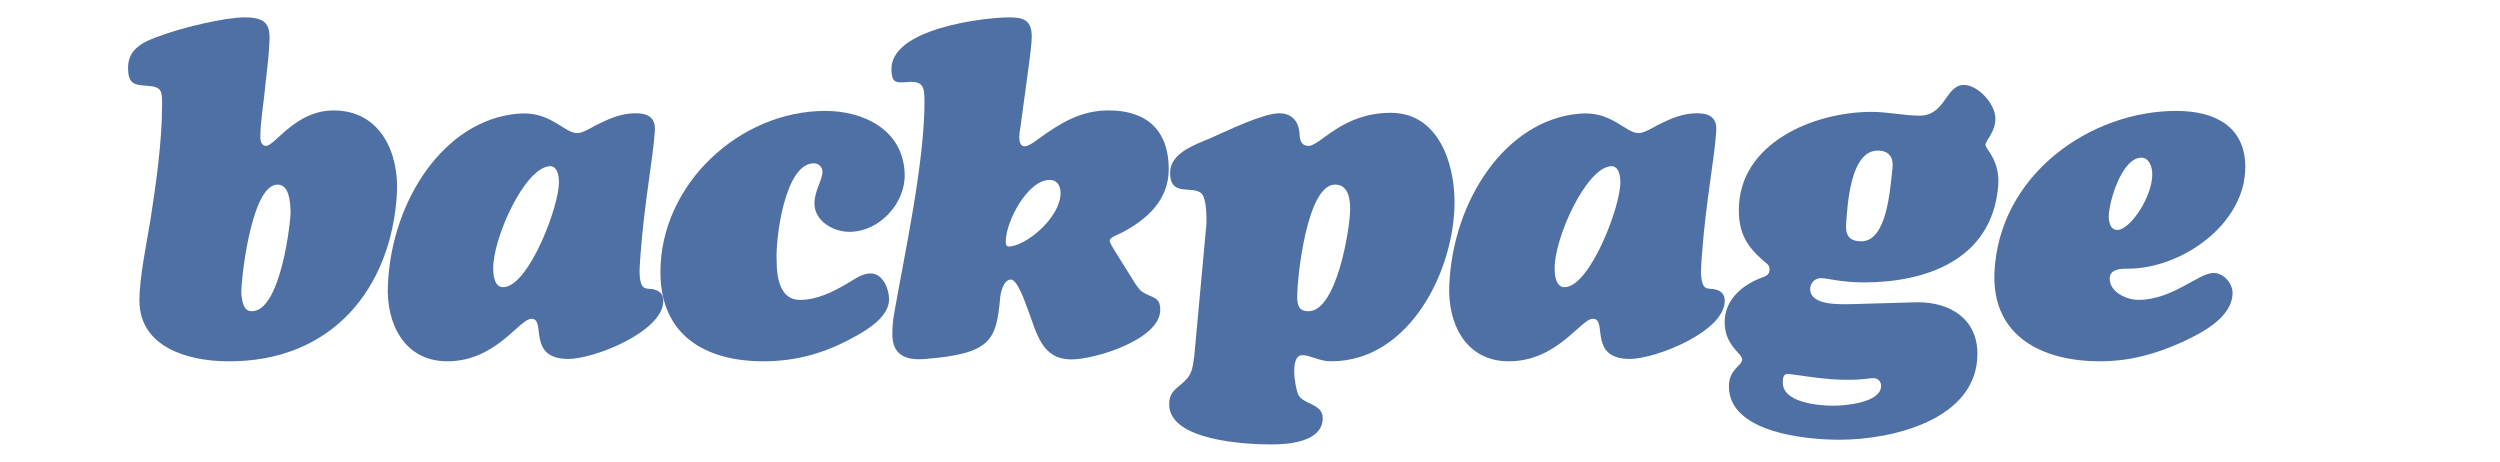 <?xml version="1.0" encoding="utf-8"?>
<!-- Generator: Adobe Illustrator 15.1.0, SVG Export Plug-In  -->
<!DOCTYPE svg PUBLIC "-//W3C//DTD SVG 1.0//EN" "http://www.w3.org/TR/2001/REC-SVG-20010904/DTD/svg10.dtd">
<svg version="1.0"
	 xmlns="http://www.w3.org/2000/svg" xmlns:xlink="http://www.w3.org/1999/xlink" xmlns:a="http://ns.adobe.com/AdobeSVGViewerExtensions/3.0/"
	 x="0px" y="0px" width="200px" height="37px" viewBox="-10.245 -1.389 200 37"
	 overflow="visible" enable-background="new -10.245 -1.389 200 37" xml:space="preserve">
<defs>
</defs>
<path fill="#4F70A4" d="M40.59,7.672c-1.171,0-2.154,0.454-3.212,0.983c-0.34,0.189-1.021,0.604-1.437,0.604
	c-1.096,0-2.154-1.814-4.8-1.55c-5.821,0.529-10.054,6.879-10.356,13.682c-0.151,3.062,1.285,6.123,4.763,6.123
	c3.893,0,5.745-3.401,6.728-3.401c1.209,0-0.416,3.213,2.948,3.213c2.079,0,7.597-2.192,7.597-4.649
	c0-0.604-0.378-0.869-0.945-0.944c-0.416-0.038-0.68,0-0.832-0.454c-0.227-0.604-0.076-1.814-0.038-2.419
	c0.302-4.082,0.982-7.483,1.134-9.751C42.215,8.05,41.648,7.672,40.59,7.672z M30.083,21.582c-0.756,0.075-0.869-0.907-0.869-1.475
	c-0.038-2.419,2.495-8.05,4.498-8.201c0.605-0.038,0.756,0.718,0.756,1.209C34.542,15.005,32.086,21.43,30.083,21.582z
	 M11.944,13.379c0.982,0,1.021,1.437,1.058,2.117c0.038,0.643-0.756,8.013-3.099,8.013c-0.68,0-0.756-0.756-0.832-1.285
	C8.958,21.582,9.79,13.379,11.944,13.379z M11.226,3.212C11.377,1.096,11.642,0,9.336,0C7.71,0,4.347,0.831,2.797,1.398
	C1.474,1.852,0,2.381,0,4.006C0,5.329,0.454,5.405,1.588,5.48c1.134,0.076,1.134,0.454,1.134,1.512c0,2.948-0.492,6.387-0.945,9.298
	c-0.303,1.814-0.87,4.573-0.87,6.349c0,3.742,3.855,4.838,6.955,4.876c8.504,0.113,13.191-5.896,13.645-13.38
	c0.189-3.25-1.285-6.689-5.065-6.689c-3.062,0-4.687,2.834-5.405,2.834c-0.34,0-0.454-0.378-0.454-0.68
	c0-1.323,0.265-2.684,0.378-3.969L11.226,3.212z"/>
<path fill="#4F70A4" d="M57.557,21.279c-1.172,0.681-2.419,1.323-3.817,1.323c-1.625,0-1.852-1.89-1.852-3.1
	c-0.113-1.701,0.643-7.861,2.986-7.824c0.378,0,0.68,0.302,0.68,0.68c0,0.643-0.643,1.512-0.643,2.533
	c0,1.436,1.55,2.267,2.797,2.267c2.381,0,4.498-2.267,4.422-4.648c-0.113-3.515-3.288-5.027-6.35-5.027
	c-6.879,0-13.191,5.896-13.191,12.888c0,5.064,3.59,7.144,8.239,7.144c2.684,0,4.989-0.681,7.295-1.965
	c1.058-0.567,2.759-1.626,2.759-2.986c0-0.831-0.491-2.079-1.474-2.079C58.729,20.485,58.124,20.939,57.557,21.279z"/>
<path fill="#4F70A4" d="M70.443,18.331c-0.227,0-0.227-0.265-0.227-0.415c0-1.55,1.739-4.914,3.515-4.914
	c0.604,0,0.869,0.492,0.869,1.059C74.6,16.025,71.803,18.331,70.443,18.331z M72.068,3.779c0.076-0.643,0.227-1.625,0.227-2.23
	C72.294,0.264,71.69,0,70.518,0c-2.079,0-9.6,0.907-9.449,4.233c0.038,0.983,0.34,1.021,1.247,0.945
	c1.285-0.113,1.398,0.34,1.398,1.587c0,4.951-1.663,12.511-2.419,16.895c-0.113,0.567-0.151,1.135-0.151,1.701
	c0,1.588,0.982,2.116,2.646,1.966c5.253-0.416,5.669-1.513,5.972-4.838c0.038-0.454,0.265-1.513,0.87-1.513
	c0.529,0,1.171,1.928,1.36,2.42c0.718,1.89,1.096,3.968,3.478,3.968c1.89,0,7.105-1.587,7.105-3.968c0-0.832-0.34-0.907-1.021-1.21
	c-0.529-0.265-0.567-0.303-0.945-0.831l-1.701-2.722c-0.113-0.189-0.378-0.604-0.378-0.756c0-0.303,0.756-0.529,0.945-0.643
	c2.041-1.059,3.779-2.608,3.779-5.103c0-3.099-1.776-4.687-4.8-4.687c-2.23,0-3.817,0.982-5.556,2.23
	c-0.265,0.189-0.832,0.642-1.172,0.642c-0.643,0-0.378-1.285-0.34-1.512L72.068,3.779z"/>
<path fill="#4F70A4" d="M85.293,27.137c-0.151,1.059-0.189,1.512-1.021,2.192c-0.605,0.491-0.983,0.794-0.983,1.625
	c0,2.91,6.123,3.213,8.164,3.213c1.36,0,4.12-0.189,4.12-2.116c0-1.172-1.588-1.059-1.966-1.891
	c-0.227-0.491-0.718-3.137,0.34-3.137c0.303,0,0.605,0.113,0.983,0.227c0.415,0.151,0.831,0.265,1.322,0.265
	c6.274,0,9.865-7.295,9.865-12.737c0-3.175-1.323-7.143-5.103-7.143c-3.894,0-5.632,2.646-6.576,2.646
	c-0.605,0-0.719-0.529-0.719-0.983c-0.038-0.718-0.416-1.625-1.625-1.625c-1.285,0-4.158,1.398-5.443,1.965
	c-1.209,0.529-3.288,1.172-3.288,2.797c0,1.209,0.643,1.323,1.55,1.361c0.416,0.038,0.907,0.076,1.096,0.491
	c0.264,0.567,0.264,1.55,0.264,2.192L85.293,27.137z M96.556,13.379c1.059,0,1.209,1.134,1.209,1.928
	c0,1.663-1.096,8.202-3.325,8.202c-0.794,0-0.907-0.492-0.907-1.172C93.533,20.712,94.326,13.379,96.556,13.379z"/>
<path fill="#4F70A4" d="M136.423,31.068c-1.134,0-4.044-0.227-4.044-1.852c0-0.189,0-0.643,0.302-0.681
	c0.756-0.038,3.78,0.756,6.729,0.34c0.415-0.075,0.831,0.114,0.831,0.605C140.241,30.841,137.331,31.068,136.423,31.068z
	 M138.654,17.916c-0.983,0-1.285-0.529-1.21-1.399c0.113-1.55,0.34-5.858,2.532-5.858c0.982,0,1.285,0.643,1.172,1.474
	C140.958,13.72,140.732,17.916,138.654,17.916z M137.86,22.942c-0.832,0-3.288,0.151-3.288-1.209c0-0.492,0.378-0.87,0.869-0.87
	c0.529,0,1.587,0.341,3.439,0.341c4.725,0,10.242-1.663,10.733-7.749c0.151-2.003-1.021-2.948-1.021-3.25
	c0-0.378,0.794-0.982,0.794-2.117c0-1.134-1.36-2.683-2.532-2.683c-1.437,0-1.474,2.457-3.515,2.457
	c-0.643,0-1.285-0.076-1.928-0.151c-0.643-0.075-1.285-0.151-1.928-0.151c-4.573,0-10.621,2.457-10.621,7.861
	c0,1.853,0.643,2.91,2.004,4.082c0.265,0.227,0.453,0.303,0.453,0.681c0,0.491-0.453,0.566-0.831,0.718
	c-1.475,0.604-2.76,1.776-2.76,3.478c0,1.89,1.398,2.494,1.398,2.985c0,0.529-1.058,0.756-1.058,2.154
	c0,3.704,6.16,4.271,8.844,4.271c4.195,0,11.036-1.588,11.036-6.879c0-2.797-2.191-4.12-4.762-4.12L137.86,22.942z M125.504,7.672
	c-1.172,0-2.154,0.454-3.213,0.983c-0.34,0.189-1.021,0.604-1.437,0.604c-1.096,0-2.154-1.814-4.8-1.55
	c-5.82,0.529-10.054,6.879-10.356,13.682c-0.151,3.062,1.285,6.123,4.763,6.123c3.893,0,5.745-3.401,6.728-3.401
	c1.209,0-0.416,3.213,2.948,3.213c2.079,0,7.597-2.192,7.597-4.649c0-0.604-0.378-0.869-0.944-0.944
	c-0.416-0.038-0.681,0-0.832-0.454c-0.227-0.604-0.075-1.814-0.038-2.419c0.303-4.082,0.983-7.483,1.135-9.751
	C127.129,8.05,126.562,7.672,125.504,7.672z M114.997,21.582c-0.756,0.075-0.869-0.907-0.869-1.475
	c-0.038-2.419,2.494-8.05,4.498-8.201c0.604-0.038,0.756,0.718,0.756,1.209C119.457,15.005,117,21.43,114.997,21.582z"/>
<path fill="#4F70A4" d="M161.063,11.225c0.604,0,0.832,0.681,0.869,1.172c0.113,1.814-1.738,4.611-2.797,4.611
	c-0.529,0-0.68-0.605-0.68-1.059C158.456,14.74,159.513,11.225,161.063,11.225z M163.86,7.483c-6.879,0-14.211,5.103-14.552,12.964
	c-0.188,5.064,3.817,7.067,8.429,7.067c2.382,0,4.422-0.566,6.539-1.512c1.55-0.718,4.082-1.966,4.082-3.969
	c0-0.756-0.719-1.587-1.512-1.587c-1.21,0-3.288,2.154-6.01,2.154c-0.945,0-2.306-0.605-2.306-1.701
	c0-0.794,0.945-0.794,1.474-0.794c4.271,0,9.374-3.553,9.374-8.126C169.378,8.655,166.846,7.483,163.86,7.483z"/>
</svg>
